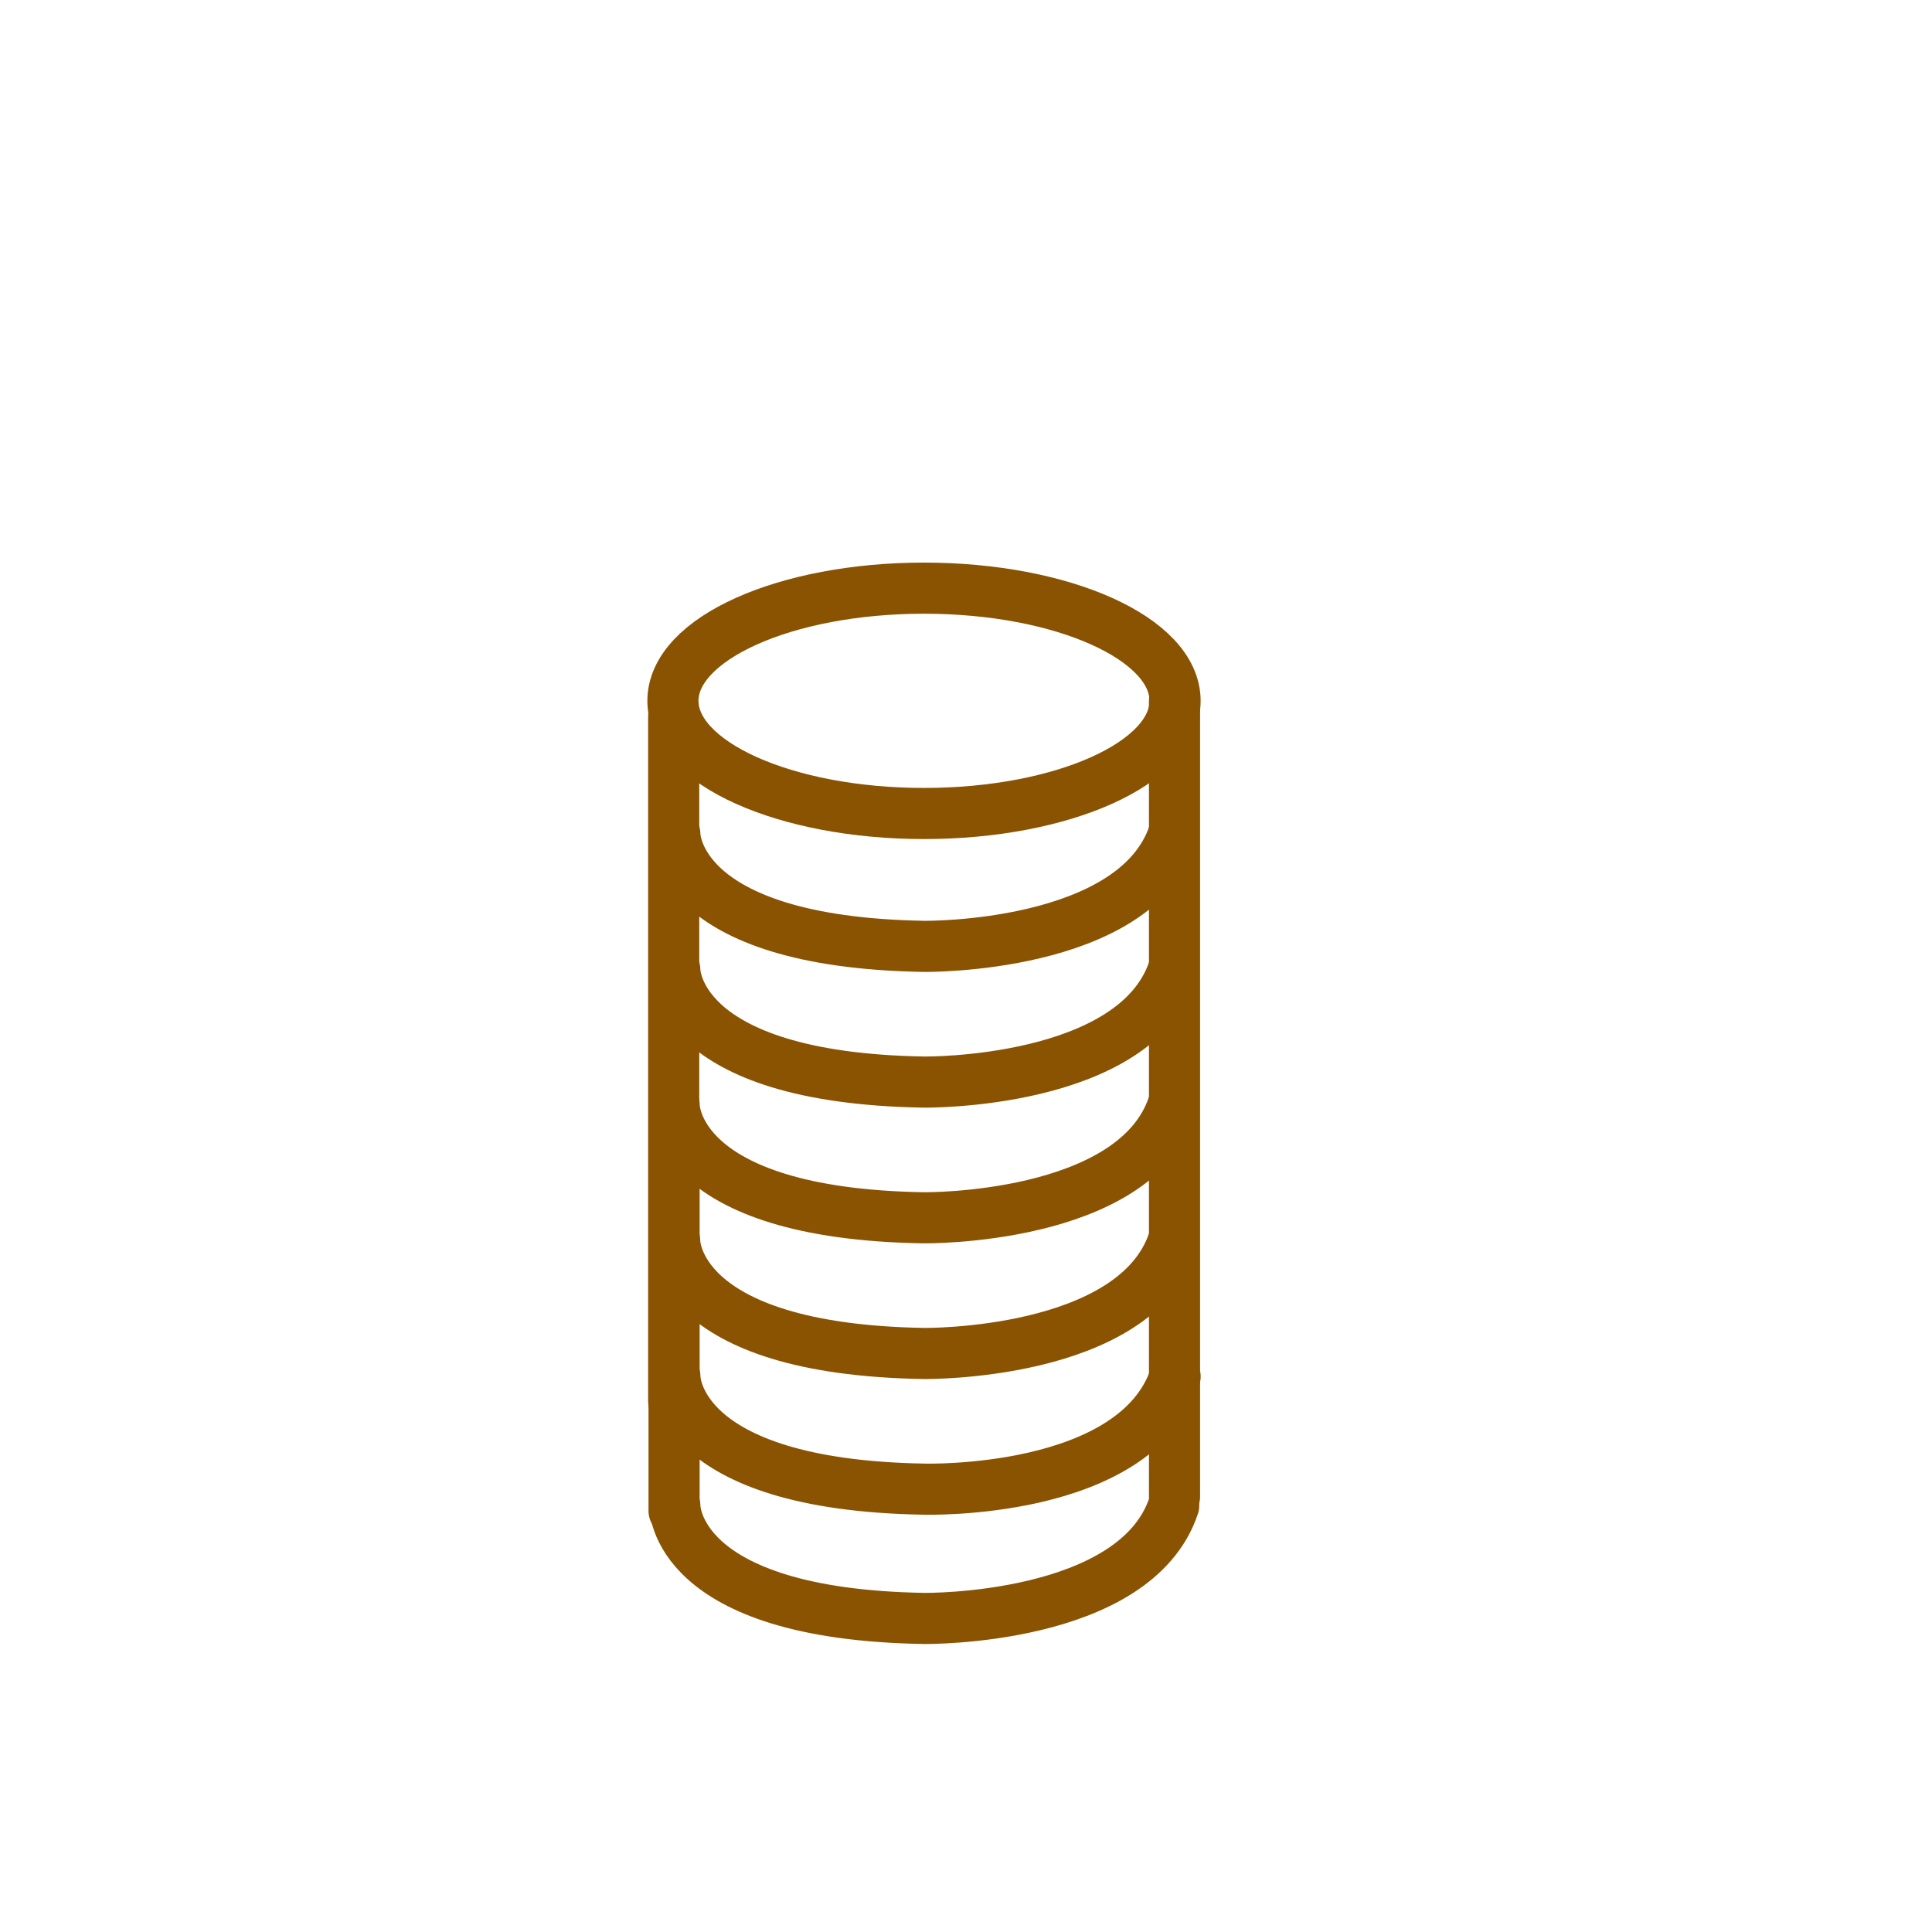 <?xml version='1.0' encoding='UTF-8'?>
<svg xmlns="http://www.w3.org/2000/svg" id="s" data-name="Argent_2 piles" viewBox="0 0 453.54 453.54">
  <defs>
    <style>
      .ag {
        fill: none;
        stroke: #8A5301;
        stroke-linecap: round;
        stroke-linejoin: round;
        stroke-width: 12px;
      }
    </style>
  </defs>
  <g>
    <path class="ag" d="M158.38,291.28s-.56,25.48,58.55,26.45c0,0,49.5.62,58.55-26.45"/>
    <ellipse class="ag" cx="216.91" cy="164.52" rx="58.94" ry="26.45"/>
    <line class="ag" x1="158.15" y1="168.17" x2="158.15" y2="328.91"/>
    <path class="ag" d="M158.4,227.57s-.56,25.48,58.55,26.45c0,0,49.5.62,58.55-26.45"/>
    <path class="ag" d="M158.41,195.71s-.56,25.48,58.57,26.45c0,0,49.52.62,58.57-26.45"/>
    <line class="ag" x1="158.24" y1="272.76" x2="158.24" y2="354.71"/>
    <line class="ag" x1="275.72" y1="164.52" x2="275.72" y2="351.34"/>
    <path class="ag" d="M158.42,353.48s-.56,25.48,58.55,26.45c0,0,49.5.62,58.55-26.45"/>
    <path class="ag" d="M158.43,323.13s-.56,25.48,58.57,26.45c.25,0,49.55,1.37,58.86-26.45"/>
  </g>
  <path class="ag" d="M158.26,259.43s-.56,25.48,58.57,26.45c0,0,49.52.62,58.57-26.45"/>
</svg>
